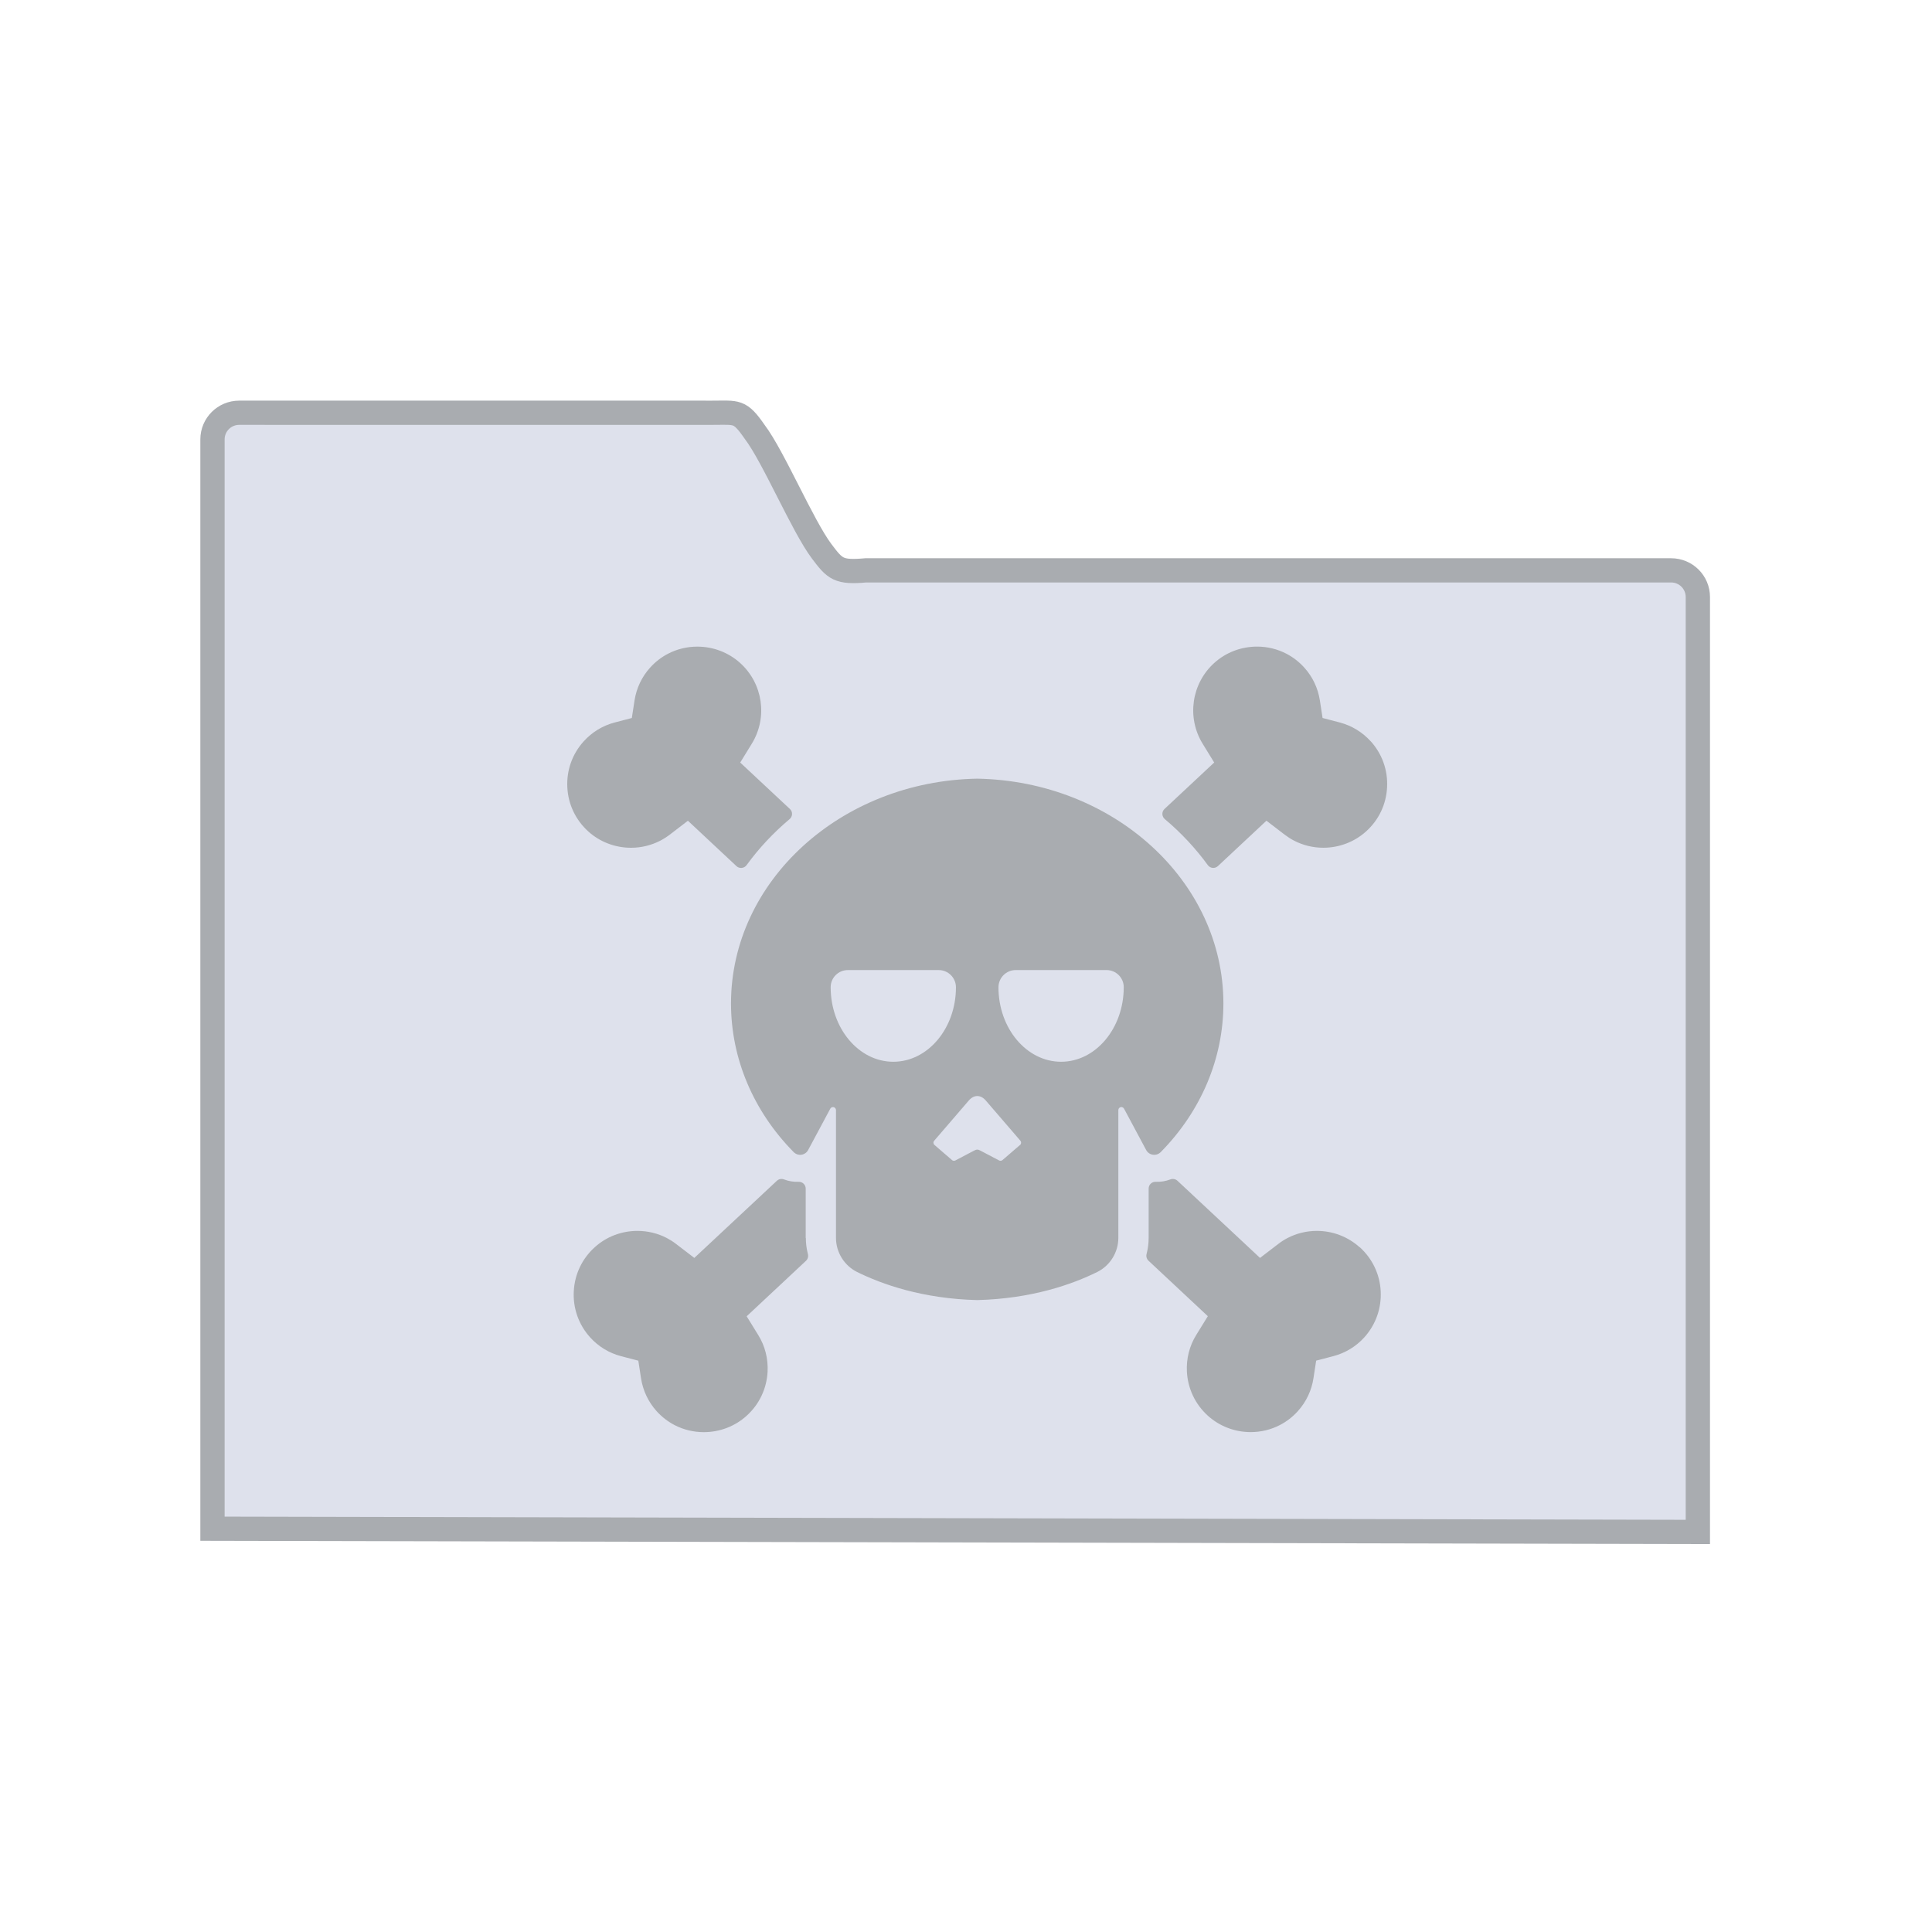 <?xml version="1.0" encoding="UTF-8" standalone="no"?>
<!-- Created with Inkscape (http://www.inkscape.org/) -->

<svg
   xmlns:sketch="http://www.bohemiancoding.com/sketch/ns"
   xmlns:osb="http://www.openswatchbook.org/uri/2009/osb"
   xmlns:dc="http://purl.org/dc/elements/1.1/"
   xmlns:cc="http://creativecommons.org/ns#"
   xmlns:rdf="http://www.w3.org/1999/02/22-rdf-syntax-ns#"
   xmlns:svg="http://www.w3.org/2000/svg"
   xmlns="http://www.w3.org/2000/svg"
   xmlns:sodipodi="http://sodipodi.sourceforge.net/DTD/sodipodi-0.dtd"
   xmlns:inkscape="http://www.inkscape.org/namespaces/inkscape"
   width="32"
   height="32"
   id="svg5453"
   version="1.1"
   inkscape:version="0.91 r13725"
   sodipodi:docname="champagne-private.svg">
  <defs
     id="defs5455">
    <linearGradient
       id="linearGradient5263">
      <stop
         offset="0"
         style="stop-color:#a0d5ff;stop-opacity:1"
         id="stop5265" />
      <stop
         offset="1"
         style="stop-color:#a0d5ff;stop-opacity:1"
         id="stop5267" />
    </linearGradient>
    <linearGradient
       id="linearGradient4207"
       osb:paint="gradient">
      <stop
         style="stop-color:#3498db;stop-opacity:1;"
         offset="0"
         id="stop3371" />
      <stop
         style="stop-color:#3498db;stop-opacity:0;"
         offset="1"
         id="stop3373" />
    </linearGradient>
    <clipPath
       id="clipPath4458">
      <path
         d="m 69.626,12.145 -0.052,0 c -22.727,-0.292 -46.472,4.077 -46.709,4.122 -2.424,0.451 -4.946,2.974 -5.397,5.397 -0.044,0.237 -4.414,23.983 -4.122,46.71 -0.292,22.777 4.078,46.523 4.122,46.761 0.451,2.423 2.974,4.945 5.398,5.398 0.237,0.044 23.982,4.413 46.709,4.121 22.779,0.292 46.524,-4.077 46.761,-4.121 2.423,-0.452 4.946,-2.976 5.398,-5.399 0.044,-0.236 4.413,-23.981 4.121,-46.709 0.292,-22.777 -4.077,-46.523 -4.121,-46.761 -0.453,-2.423 -2.976,-4.946 -5.398,-5.397 -0.238,-0.045 -23.984,-4.414 -46.71,-4.122 z"
         id="use4460"
         inkscape:connector-curvature="0" />
    </clipPath>
    <style
       type="text/css"
       id="current-color-scheme">.ColorScheme-Text {
        color:#31363b;
      }
      .ColorScheme-Background{
        color:#eff0f1;
      }
      .ColorScheme-ViewText {
        color:#31363b;
      }
      .ColorScheme-ViewBackground{
        color:#fcfcfc;
      }
      .ColorScheme-ViewHover {
        color:#3daee9;
      }
      .ColorScheme-ViewFocus{
        color:#3daee9;
      }
      .ColorScheme-ButtonText {
        color:#31363b;
      }
      .ColorScheme-ButtonBackground{
        color:#eff0f1;
      }
      .ColorScheme-ButtonHover {
        color:#3daee9;
      }
      .ColorScheme-ButtonFocus{
        color:#3daee9;
      }</style>
    <style
       type="text/css"
       id="current-color-scheme-8">.ColorScheme-Text {
        color:#31363b;
      }
      .ColorScheme-Background{
        color:#eff0f1;
      }
      .ColorScheme-ViewText {
        color:#31363b;
      }
      .ColorScheme-ViewBackground{
        color:#fcfcfc;
      }
      .ColorScheme-ViewHover {
        color:#3daee9;
      }
      .ColorScheme-ViewFocus{
        color:#3daee9;
      }
      .ColorScheme-ButtonText {
        color:#31363b;
      }
      .ColorScheme-ButtonBackground{
        color:#eff0f1;
      }
      .ColorScheme-ButtonHover {
        color:#3daee9;
      }
      .ColorScheme-ButtonFocus{
        color:#3daee9;
      }</style>
    <style
       type="text/css"
       id="current-color-scheme-7">.ColorScheme-Text {
        color:#31363b;
      }
      .ColorScheme-Background{
        color:#eff0f1;
      }
      .ColorScheme-ViewText {
        color:#31363b;
      }
      .ColorScheme-ViewBackground{
        color:#fcfcfc;
      }
      .ColorScheme-ViewHover {
        color:#3daee9;
      }
      .ColorScheme-ViewFocus{
        color:#3daee9;
      }
      .ColorScheme-ButtonText {
        color:#31363b;
      }
      .ColorScheme-ButtonBackground{
        color:#eff0f1;
      }
      .ColorScheme-ButtonHover {
        color:#3daee9;
      }
      .ColorScheme-ButtonFocus{
        color:#3daee9;
      }</style>
    <style
       id="current-color-scheme-9"
       type="text/css">.ColorScheme-Text {
        color:#31363b;
      }
      .ColorScheme-Background{
        color:#eff0f1;
      }
      .ColorScheme-ViewText {
        color:#31363b;
      }
      .ColorScheme-ViewBackground{
        color:#fcfcfc;
      }
      .ColorScheme-ViewHover {
        color:#3daee9;
      }
      .ColorScheme-ViewFocus{
        color:#3daee9;
      }
      .ColorScheme-ButtonText {
        color:#31363b;
      }
      .ColorScheme-ButtonBackground{
        color:#eff0f1;
      }
      .ColorScheme-ButtonHover {
        color:#3daee9;
      }
      .ColorScheme-ButtonFocus{
        color:#3daee9;
      }</style>
    <style
       id="current-color-scheme-8-3"
       type="text/css">.ColorScheme-Text {
        color:#31363b;
      }
      .ColorScheme-Background{
        color:#eff0f1;
      }
      .ColorScheme-ViewText {
        color:#31363b;
      }
      .ColorScheme-ViewBackground{
        color:#fcfcfc;
      }
      .ColorScheme-ViewHover {
        color:#3daee9;
      }
      .ColorScheme-ViewFocus{
        color:#3daee9;
      }
      .ColorScheme-ButtonText {
        color:#31363b;
      }
      .ColorScheme-ButtonBackground{
        color:#eff0f1;
      }
      .ColorScheme-ButtonHover {
        color:#3daee9;
      }
      .ColorScheme-ButtonFocus{
        color:#3daee9;
      }</style>
    <style
       id="current-color-scheme-7-2"
       type="text/css">.ColorScheme-Text {
        color:#31363b;
      }
      .ColorScheme-Background{
        color:#eff0f1;
      }
      .ColorScheme-ViewText {
        color:#31363b;
      }
      .ColorScheme-ViewBackground{
        color:#fcfcfc;
      }
      .ColorScheme-ViewHover {
        color:#3daee9;
      }
      .ColorScheme-ViewFocus{
        color:#3daee9;
      }
      .ColorScheme-ButtonText {
        color:#31363b;
      }
      .ColorScheme-ButtonBackground{
        color:#eff0f1;
      }
      .ColorScheme-ButtonHover {
        color:#3daee9;
      }
      .ColorScheme-ButtonFocus{
        color:#3daee9;
      }</style>
    <style
       id="current-color-scheme-93"
       type="text/css">.ColorScheme-Text {
        color:#31363b;
      }
      .ColorScheme-Background{
        color:#eff0f1;
      }
      .ColorScheme-ViewText {
        color:#31363b;
      }
      .ColorScheme-ViewBackground{
        color:#fcfcfc;
      }
      .ColorScheme-ViewHover {
        color:#3daee9;
      }
      .ColorScheme-ViewFocus{
        color:#3daee9;
      }
      .ColorScheme-ButtonText {
        color:#31363b;
      }
      .ColorScheme-ButtonBackground{
        color:#eff0f1;
      }
      .ColorScheme-ButtonHover {
        color:#3daee9;
      }
      .ColorScheme-ButtonFocus{
        color:#3daee9;
      }</style>
    <style
       id="current-color-scheme-8-9"
       type="text/css">.ColorScheme-Text {
        color:#31363b;
      }
      .ColorScheme-Background{
        color:#eff0f1;
      }
      .ColorScheme-ViewText {
        color:#31363b;
      }
      .ColorScheme-ViewBackground{
        color:#fcfcfc;
      }
      .ColorScheme-ViewHover {
        color:#3daee9;
      }
      .ColorScheme-ViewFocus{
        color:#3daee9;
      }
      .ColorScheme-ButtonText {
        color:#31363b;
      }
      .ColorScheme-ButtonBackground{
        color:#eff0f1;
      }
      .ColorScheme-ButtonHover {
        color:#3daee9;
      }
      .ColorScheme-ButtonFocus{
        color:#3daee9;
      }</style>
    <style
       id="current-color-scheme-7-5"
       type="text/css">.ColorScheme-Text {
        color:#31363b;
      }
      .ColorScheme-Background{
        color:#eff0f1;
      }
      .ColorScheme-ViewText {
        color:#31363b;
      }
      .ColorScheme-ViewBackground{
        color:#fcfcfc;
      }
      .ColorScheme-ViewHover {
        color:#3daee9;
      }
      .ColorScheme-ViewFocus{
        color:#3daee9;
      }
      .ColorScheme-ButtonText {
        color:#31363b;
      }
      .ColorScheme-ButtonBackground{
        color:#eff0f1;
      }
      .ColorScheme-ButtonHover {
        color:#3daee9;
      }
      .ColorScheme-ButtonFocus{
        color:#3daee9;
      }</style>
  </defs>
  <sodipodi:namedview
     id="base"
     pagecolor="#ffffff"
     bordercolor="#666666"
     borderopacity="1.0"
     inkscape:pageopacity="0"
     inkscape:pageshadow="2"
     inkscape:zoom="15"
     inkscape:cx="5.7821645"
     inkscape:cy="16.948198"
     inkscape:document-units="px"
     inkscape:current-layer="layer1"
     showgrid="true"
     fit-margin-top="0"
     fit-margin-left="0"
     fit-margin-right="0"
     fit-margin-bottom="0"
     inkscape:window-width="1366"
     inkscape:window-height="630"
     inkscape:window-x="0"
     inkscape:window-y="36"
     inkscape:window-maximized="1"
     inkscape:showpageshadow="false"
     borderlayer="true"
     showguides="true"
     inkscape:guide-bbox="true"
     inkscape:object-nodes="true"
     inkscape:snap-bbox="true">
    <inkscape:grid
       type="xygrid"
       id="grid4063" />
    <sodipodi:guide
       position="2,30"
       orientation="28,0"
       id="guide4167" />
    <sodipodi:guide
       position="17,5"
       orientation="0,28"
       id="guide4169" />
    <sodipodi:guide
       position="30,2"
       orientation="-28,0"
       id="guide4171" />
    <sodipodi:guide
       position="30,30"
       orientation="0,-28"
       id="guide4173" />
    <sodipodi:guide
       position="2,30"
       orientation="28,0"
       id="guide4181" />
    <sodipodi:guide
       position="16,30"
       orientation="0,-14"
       id="guide4187" />
    <sodipodi:guide
       position="5,30"
       orientation="28,0"
       id="guide4143" />
    <sodipodi:guide
       position="5,2"
       orientation="0,22"
       id="guide4145" />
    <sodipodi:guide
       position="27,2"
       orientation="-28,0"
       id="guide4147" />
    <sodipodi:guide
       position="27,30"
       orientation="0,-22"
       id="guide4149" />
    <sodipodi:guide
       position="27,30"
       orientation="0,-7"
       id="guide4155" />
    <sodipodi:guide
       position="27,23"
       orientation="-7,-1e-05"
       id="guide4162" />
    <sodipodi:guide
       position="24,27"
       orientation="0,1"
       id="guide3378" />
  </sodipodi:namedview>
  <g
     inkscape:label="Capa 1"
     inkscape:groupmode="layer"
     id="layer1"
     transform="translate(-384.571,-515.798)">
    <g
       id="g4187"
       transform="matrix(0.786,0,0,0.784,93.326,112.355)">
      <g
         transform="matrix(0.108,0,0,0.108,446.175,491.514)"
         id="g4956"
         style="stroke:#60aae5;stroke-opacity:1;stroke-width:4.738;stroke-miterlimit:4;stroke-dasharray:none">
        <g
           style="fill:#bddef8;fill-opacity:1;stroke:#60aae5;stroke-width:1.815;stroke-miterlimit:4;stroke-dasharray:none;stroke-opacity:1"
           transform="matrix(2.611,0,0,2.611,-768.225,390.279)"
           id="layer1-7-5-6">
          <path
             sodipodi:nodetypes="scccssccccs"
             d="m 43.887,-36.699 c -1.108,0 -2,0.892 -2,2 l 0,81.609 111,0.24 0,-70.041 c 0,-1.108 -0.892,-2 -2,-2 l -60.174,0 c -2.039,0.18 -2.301,-0.09 -3.308,-1.435 -1.429,-1.912 -3.586,-7.065 -4.992,-8.929 -1.129,-1.633 -1.312,-1.443 -3.184,-1.443 z"
             inkscape:connector-curvature="0"
             id="rect8678-4-5-5-1"
             style="color:#000000;display:inline;overflow:visible;visibility:visible;fill:#dee1ec;fill-opacity:1;fill-rule:nonzero;stroke:#a9acb0;stroke-width:1.815;stroke-miterlimit:4;stroke-dasharray:none;stroke-opacity:1;marker:none;enable-background:accumulate" />
        </g>
      </g>
      <path
         inkscape:connector-curvature="0"
         d="m 382.937,532.161 c 0.246,0.223 0.567,0.345 0.902,0.345 0.215,0 0.427,-0.052 0.616,-0.15 0.069,-0.036 0.136,-0.079 0.199,-0.127 l 0.383,-0.294 1.023,0.959 c 0.026,0.025 0.061,0.038 0.097,0.038 0.004,0 0.009,0 0.014,-5.2e-4 0.041,-0.004 0.078,-0.025 0.102,-0.058 0.258,-0.356 0.563,-0.683 0.907,-0.973 0.031,-0.026 0.05,-0.065 0.051,-0.106 0.002,-0.041 -0.015,-0.08 -0.045,-0.108 l -1.047,-0.981 0.244,-0.398 c 0.339,-0.553 0.236,-1.271 -0.246,-1.706 -0.246,-0.222 -0.567,-0.345 -0.903,-0.345 -0.215,0 -0.428,0.052 -0.616,0.15 -0.142,0.074 -0.27,0.173 -0.378,0.294 -0.175,0.194 -0.288,0.434 -0.328,0.693 l -0.057,0.371 -0.362,0.095 c -0.253,0.066 -0.479,0.205 -0.654,0.4 -0.24,0.267 -0.362,0.612 -0.343,0.972 0.018,0.359 0.176,0.689 0.442,0.93 z m 4.582,8.588 0,-1.043 c 0,-0.039 -0.016,-0.076 -0.044,-0.103 -0.028,-0.027 -0.066,-0.041 -0.105,-0.04 -0.106,0.004 -0.21,-0.012 -0.31,-0.051 -0.051,-0.019 -0.108,-0.008 -0.148,0.029 l -1.74,1.63 -0.383,-0.294 c -0.063,-0.049 -0.13,-0.091 -0.198,-0.127 -0.188,-0.098 -0.402,-0.15 -0.616,-0.15 -0.336,0 -0.656,0.122 -0.901,0.345 -0.267,0.241 -0.424,0.572 -0.442,0.931 -0.019,0.359 0.103,0.705 0.344,0.973 0.175,0.195 0.401,0.332 0.653,0.398 l 0.363,0.095 0.057,0.372 c 0.04,0.259 0.153,0.499 0.328,0.694 0.108,0.12 0.235,0.219 0.378,0.294 0.188,0.098 0.401,0.15 0.616,0.15 0.336,0 0.656,-0.122 0.902,-0.345 0.267,-0.241 0.424,-0.572 0.443,-0.931 0.014,-0.275 -0.053,-0.542 -0.196,-0.774 l -0.245,-0.398 1.25,-1.172 c 0.038,-0.036 0.054,-0.09 0.041,-0.141 -0.029,-0.112 -0.044,-0.227 -0.044,-0.341 z m 11.908,-10.49 c -0.175,-0.195 -0.401,-0.333 -0.654,-0.4 l -0.362,-0.095 -0.057,-0.371 c -0.04,-0.259 -0.153,-0.499 -0.328,-0.693 -0.109,-0.121 -0.236,-0.22 -0.378,-0.294 -0.188,-0.098 -0.401,-0.15 -0.616,-0.15 -0.336,0 -0.657,0.122 -0.903,0.345 -0.481,0.435 -0.584,1.153 -0.246,1.706 l 0.244,0.398 -1.047,0.981 c -0.03,0.028 -0.046,0.067 -0.045,0.108 0.002,0.041 0.019,0.079 0.051,0.106 0.344,0.29 0.649,0.618 0.907,0.973 0.024,0.033 0.061,0.054 0.101,0.058 0.004,5.2e-4 0.009,5.2e-4 0.014,5.2e-4 0.036,0 0.071,-0.014 0.097,-0.038 l 1.023,-0.959 0.383,0.294 c 0.063,0.048 0.129,0.091 0.199,0.127 0.188,0.098 0.401,0.15 0.616,0.15 0.336,0 0.656,-0.123 0.902,-0.345 0.267,-0.241 0.424,-0.571 0.442,-0.931 0.019,-0.36 -0.103,-0.705 -0.343,-0.972 z m -0.236,10.686 c -0.246,-0.222 -0.566,-0.345 -0.901,-0.345 -0.215,0 -0.428,0.052 -0.616,0.15 -0.069,0.036 -0.135,0.078 -0.198,0.127 l -0.383,0.294 -1.74,-1.63 c -0.04,-0.037 -0.098,-0.048 -0.148,-0.029 -0.099,0.038 -0.204,0.056 -0.31,0.051 -0.039,-0.002 -0.077,0.013 -0.105,0.039 -0.028,0.027 -0.044,0.064 -0.044,0.103 l 0,1.043 c 0,0.114 -0.015,0.229 -0.044,0.341 -0.013,0.051 0.003,0.105 0.041,0.141 l 1.25,1.172 -0.245,0.398 c -0.143,0.232 -0.21,0.499 -0.196,0.774 0.019,0.36 0.176,0.69 0.443,0.932 0.246,0.222 0.566,0.345 0.902,0.345 0.215,0 0.428,-0.052 0.616,-0.15 0.142,-0.074 0.27,-0.173 0.378,-0.294 0.175,-0.195 0.289,-0.435 0.328,-0.694 l 0.057,-0.372 0.363,-0.095 c 0.252,-0.066 0.478,-0.204 0.653,-0.398 0.24,-0.268 0.362,-0.613 0.344,-0.973 -0.018,-0.359 -0.176,-0.69 -0.442,-0.931 z m -4.355,-1.954 c 0.06,0.009 0.121,-0.012 0.164,-0.055 0.852,-0.866 1.321,-1.981 1.321,-3.14 0,-2.588 -2.317,-4.699 -5.188,-4.75 -2.87,0.051 -5.188,2.162 -5.188,4.75 0,1.159 0.469,2.274 1.321,3.14 0.043,0.043 0.103,0.064 0.164,0.055 0.06,-0.009 0.113,-0.046 0.141,-0.1 l 0.466,-0.873 c 0.014,-0.026 0.043,-0.039 0.072,-0.032 0.028,0.007 0.048,0.033 0.048,0.062 l 0,2.701 c 0,0.302 0.174,0.584 0.444,0.719 0.523,0.259 1.377,0.565 2.531,0.594 1.154,-0.029 2.009,-0.335 2.531,-0.594 0.27,-0.134 0.444,-0.416 0.444,-0.719 l 0,-2.701 c 0,-0.029 0.02,-0.055 0.048,-0.062 0.028,-0.007 0.058,0.006 0.072,0.032 l 0.466,0.873 c 0.029,0.054 0.081,0.091 0.141,0.1 z m -5.471,-1.964 c -0.728,0 -1.32,-0.706 -1.32,-1.575 0,-0.2 0.162,-0.362 0.361,-0.362 l 1.917,0 c 0.199,0 0.362,0.163 0.362,0.364 -1.7e-4,0.867 -0.592,1.573 -1.32,1.573 l 0,0 z m 2.67,1.758 -0.369,0.319 c -0.019,0.017 -0.049,0.02 -0.071,0.008 l -0.397,-0.209 c -0.052,-0.027 -0.076,-0.027 -0.128,0 l -0.397,0.209 c -0.023,0.012 -0.052,0.009 -0.071,-0.008 l -0.369,-0.319 c -0.027,-0.023 -0.03,-0.064 -0.006,-0.09 l 0.728,-0.848 c 0.109,-0.128 0.251,-0.128 0.36,0 l 0.728,0.848 c 0.023,0.027 0.02,0.067 -0.006,0.09 l 0,0 z m 0.866,-1.758 c -0.728,0 -1.32,-0.706 -1.32,-1.573 2.5e-4,-0.201 0.163,-0.364 0.362,-0.364 l 1.917,0 c 0.199,0 0.361,0.162 0.361,0.362 0,0.868 -0.592,1.575 -1.32,1.575 l 0,0 z"
         id="Skull"
         sketch:type="MSShapeGroup"
         style="fill:#a9acb0;fill-opacity:1" />
    </g>
  </g>
</svg>
